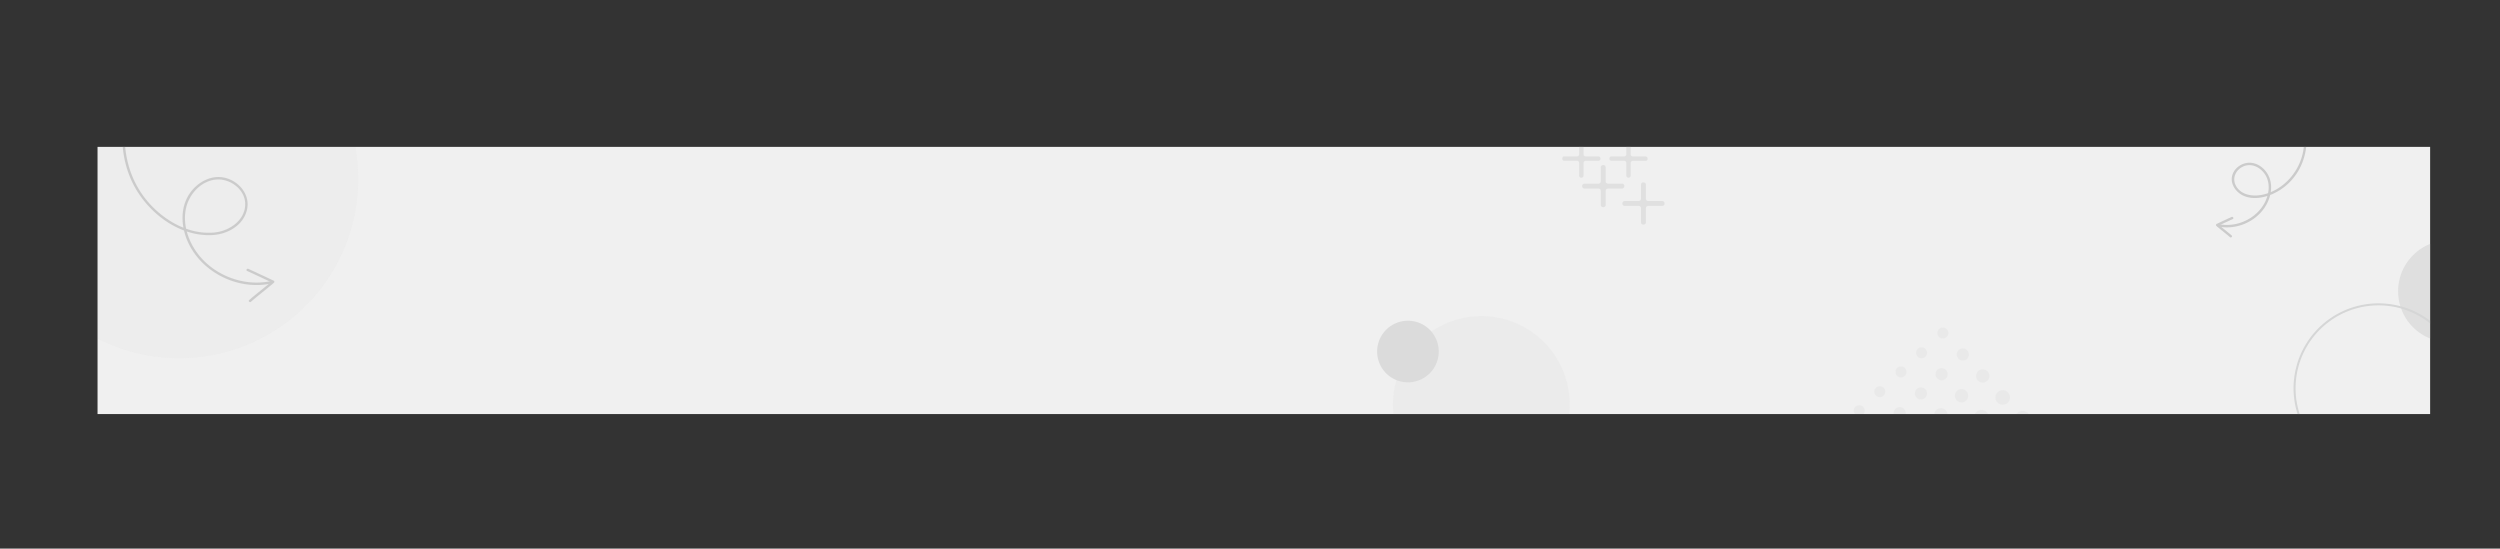 <svg xmlns="http://www.w3.org/2000/svg" xmlns:xlink="http://www.w3.org/1999/xlink" viewBox="0 0 2057.8 451.57"><rect x="0" y="0" width="2057.8" height="451.57" fill="#333333" stroke="none"/><defs><style>.cls-1,.cls-7{fill:none;}.cls-2{fill:#f0f0f0;}.cls-3{opacity:0.35;}.cls-4{clip-path:url(#clip-path);}.cls-5{fill:#a3a3a3;opacity:0.14;}.cls-6{fill:#bfbfbf;}.cls-7{stroke:#a3a5a6;stroke-miterlimit:10;stroke-width:1.67px;}.cls-13,.cls-8{fill:#b5b5b5;}.cls-11,.cls-8{opacity:0.23;}.cls-9{fill:#878787;}.cls-10{fill:#c4c4c4;}.cls-12{fill:#9a9a9a;}</style><clipPath id="clip-path"><rect class="cls-1" x="80.29" y="120.9" width="1920" height="219.92"/></clipPath></defs><title>bg-5</title><g id="Layer_2" data-name="Layer 2"><g id="Layer_1-2" data-name="Layer 1"><rect class="cls-2" x="80.29" y="120.9" width="1920" height="219.92"/><g class="cls-3"><g class="cls-4"><path class="cls-5" d="M1.65,169.3A147.41,147.41,0,1,1,169.3,293.2,147.41,147.41,0,0,1,1.65,169.3Z"/><path class="cls-6" d="M2008,280.88a41.91,41.91,0,1,1,49-33.28A41.91,41.91,0,0,1,2008,280.88Z"/><path class="cls-7" d="M1944.78,387.44a69.08,69.08,0,1,1,80.85-54.84A69.09,69.09,0,0,1,1944.78,387.44Z"/><path class="cls-8" d="M1148.62,315.66a72.79,72.79,0,1,1,53.45,88A72.79,72.79,0,0,1,1148.62,315.66Z"/><path class="cls-9" d="M222.77,231.43c-22.57,4.7-47.38-5-60.83-23.73-7.57-10.55-11.84-24.38-8.61-37.25,2.89-11.47,12.92-22,25.2-22.71,11-.6,22.8,7.94,23.29,19.45.58,13.71-12.65,22.86-25,24.15-24.33,2.53-48.2-13.61-61.06-33.22-16.6-25.33-16.61-58.33-4.67-85.55.51-1.16-1.21-2.18-1.73-1C97.81,97.92,97,129.6,111.53,155c12.53,21.9,37.42,40.09,63.61,38.46,12.65-.79,25.81-8.33,28.32-21.67,2.17-11.5-6.22-21.88-17-25.09-11.78-3.53-23.78,2.92-30.38,12.66-7.77,11.49-7.11,26.36-1.87,38.73,9.84,23.19,35.34,37.88,60.26,36.43a60.15,60.15,0,0,0,8.78-1.18c1.26-.27.73-2.2-.53-1.93Z"/><path class="cls-9" d="M206.53,248.4c6.2-5.42,12.83-10.33,19-15.75a1,1,0,0,0-.2-1.58q-10.44-4.94-20.93-9.77c-1.16-.54-2.18,1.19-1,1.72q10.5,4.83,20.93,9.78l-.2-1.57c-6.21,5.42-12.83,10.33-19,15.76-1,.84.45,2.25,1.42,1.41Z"/><path class="cls-10" d="M1354.47,128.75H1344a1.71,1.71,0,0,1-1.71-1.71V116.55a1.7,1.7,0,0,0-1.7-1.7h-.26a1.7,1.7,0,0,0-1.71,1.7V127a1.71,1.71,0,0,1-1.7,1.71h-10.49a1.71,1.71,0,0,0-1.71,1.7v.26a1.72,1.72,0,0,0,1.71,1.71h10.49a1.7,1.7,0,0,1,1.7,1.7v10.49a1.7,1.7,0,0,0,1.71,1.7h.26a1.7,1.7,0,0,0,1.7-1.7V134.12a1.7,1.7,0,0,1,1.71-1.7h10.48a1.71,1.71,0,0,0,1.71-1.71v-.26A1.7,1.7,0,0,0,1354.47,128.75Z"/><path class="cls-10" d="M1315.66,128.75h-10.49a1.71,1.71,0,0,1-1.7-1.71V116.55a1.7,1.7,0,0,0-1.71-1.7h-.26a1.7,1.7,0,0,0-1.7,1.7V127a1.72,1.72,0,0,1-1.71,1.71H1287.6a1.7,1.7,0,0,0-1.7,1.7v.26a1.71,1.71,0,0,0,1.7,1.71h10.49a1.71,1.71,0,0,1,1.71,1.7v10.49a1.7,1.7,0,0,0,1.7,1.7h.26a1.7,1.7,0,0,0,1.71-1.7V134.12a1.7,1.7,0,0,1,1.7-1.7h10.49a1.72,1.72,0,0,0,1.71-1.71v-.26A1.71,1.71,0,0,0,1315.66,128.75Z"/><g class="cls-11"><path class="cls-12" d="M1533.68,335a4.51,4.51,0,1,1-6.38-.23A4.52,4.52,0,0,1,1533.68,335Z"/><path class="cls-12" d="M1550.46,352.38a5,5,0,1,1-7.07-.26A5,5,0,0,1,1550.46,352.38Z"/><path class="cls-12" d="M1567.25,369.72a5.49,5.49,0,1,1-7.76-.29A5.5,5.5,0,0,1,1567.25,369.72Z"/><path class="cls-12" d="M1584,387.05a6,6,0,1,1-8.46-.31A6,6,0,0,1,1584,387.05Z"/><path class="cls-12" d="M1600.82,404.39a6.47,6.47,0,1,1-9.14-.33A6.47,6.47,0,0,1,1600.82,404.39Z"/><path class="cls-12" d="M1617.61,421.72a7,7,0,1,1-9.83-.35A7,7,0,0,1,1617.61,421.72Z"/><path class="cls-12" d="M1634.39,439.06a7.44,7.44,0,1,1-10.52-.38A7.44,7.44,0,0,1,1634.39,439.06Z"/><path class="cls-12" d="M1550.57,319.33a4.51,4.51,0,1,1-6.38-.23A4.51,4.51,0,0,1,1550.57,319.33Z"/><path class="cls-12" d="M1567.36,336.67a5,5,0,1,1-7.07-.26A5,5,0,0,1,1567.36,336.67Z"/><path class="cls-12" d="M1584.14,354a5.49,5.49,0,1,1-7.76-.29A5.49,5.49,0,0,1,1584.14,354Z"/><path class="cls-12" d="M1600.93,371.34a6,6,0,1,1-8.45-.3A6,6,0,0,1,1600.93,371.34Z"/><path class="cls-12" d="M1617.72,388.68a6.47,6.47,0,1,1-9.14-.33A6.47,6.47,0,0,1,1617.72,388.68Z"/><path class="cls-12" d="M1634.5,406a7,7,0,1,1-9.83-.36A6.95,6.95,0,0,1,1634.5,406Z"/><path class="cls-12" d="M1651.29,423.35a7.45,7.45,0,1,1-10.52-.38A7.44,7.44,0,0,1,1651.29,423.35Z"/><path class="cls-12" d="M1568.05,303.08a4.51,4.51,0,1,1-6.38-.23A4.51,4.51,0,0,1,1568.05,303.08Z"/><path class="cls-12" d="M1584.84,320.42a5,5,0,1,1-7.07-.26A5,5,0,0,1,1584.84,320.42Z"/><path class="cls-12" d="M1601.62,337.75a5.49,5.49,0,1,1-7.76-.28A5.49,5.49,0,0,1,1601.62,337.75Z"/><path class="cls-12" d="M1618.41,355.09a6,6,0,1,1-8.45-.31A6,6,0,0,1,1618.41,355.09Z"/><circle class="cls-12" cx="1630.46" cy="376.83" r="6.47" transform="translate(57.83 948.87) rotate(-33)"/><circle class="cls-12" cx="1646.89" cy="394.5" r="6.96" transform="translate(43.12 938.38) rotate(-32.2)"/><circle class="cls-12" cx="1663.32" cy="412.17" r="7.44"/><path class="cls-12" d="M1585,287.31a4.51,4.51,0,1,1-6.38-.24A4.51,4.51,0,0,1,1585,287.31Z"/><path class="cls-12" d="M1601.81,304.64a5,5,0,1,1-7.07-.26A5,5,0,0,1,1601.81,304.64Z"/><path class="cls-12" d="M1618.59,322a5.49,5.49,0,1,1-7.76-.28A5.49,5.49,0,0,1,1618.59,322Z"/><path class="cls-12" d="M1635.38,339.31a6,6,0,1,1-8.45-.3A6,6,0,0,1,1635.38,339.31Z"/><circle class="cls-12" cx="1647.43" cy="361.05" r="6.47" transform="translate(76.85 975.59) rotate(-33.73)"/><circle class="cls-12" cx="1663.86" cy="378.72" r="6.96" transform="translate(70.2 988.73) rotate(-33.77)"/><circle class="cls-12" cx="1680.28" cy="396.39" r="7.44"/><path class="cls-12" d="M1602.5,271.05a4.51,4.51,0,1,1-6.38-.23A4.52,4.52,0,0,1,1602.5,271.05Z"/><path class="cls-12" d="M1619.29,288.39a5,5,0,1,1-7.07-.26A5,5,0,0,1,1619.29,288.39Z"/><path class="cls-12" d="M1636.07,305.73a5.49,5.49,0,1,1-7.76-.29A5.49,5.49,0,0,1,1636.07,305.73Z"/><path class="cls-12" d="M1652.86,323.06a6,6,0,1,1-8.45-.31A6,6,0,0,1,1652.86,323.06Z"/><circle class="cls-12" cx="1664.91" cy="344.8" r="6.47" transform="translate(42.79 854.24) rotate(-29.14)"/><circle class="cls-12" cx="1681.33" cy="362.47" r="6.96" transform="translate(29.07 840.27) rotate(-28.29)"/><circle class="cls-12" cx="1697.76" cy="380.14" r="7.44"/></g><path class="cls-10" d="M1335.14,151.17h-11.58a1.88,1.88,0,0,1-1.88-1.88V137.71a1.88,1.88,0,0,0-1.88-1.88h-.29a1.88,1.88,0,0,0-1.88,1.88v11.58a1.88,1.88,0,0,1-1.88,1.88h-11.58a1.88,1.88,0,0,0-1.88,1.88v.29a1.88,1.88,0,0,0,1.88,1.88h11.58a1.88,1.88,0,0,1,1.88,1.88v11.58a1.89,1.89,0,0,0,1.88,1.89h.29a1.89,1.89,0,0,0,1.88-1.89V157.1a1.88,1.88,0,0,1,1.88-1.88h11.58a1.88,1.88,0,0,0,1.88-1.88v-.29A1.88,1.88,0,0,0,1335.14,151.17Z"/><path class="cls-10" d="M1368.25,165.45h-11.58a1.88,1.88,0,0,1-1.88-1.88V152a1.88,1.88,0,0,0-1.88-1.88h-.29a1.88,1.88,0,0,0-1.88,1.88v11.58a1.88,1.88,0,0,1-1.88,1.88h-11.58a1.88,1.88,0,0,0-1.88,1.88v.29a1.89,1.89,0,0,0,1.88,1.89h11.58a1.88,1.88,0,0,1,1.88,1.88V183a1.88,1.88,0,0,0,1.88,1.88h.29a1.88,1.88,0,0,0,1.88-1.88V171.39a1.88,1.88,0,0,1,1.88-1.88h11.58a1.89,1.89,0,0,0,1.88-1.89v-.29A1.88,1.88,0,0,0,1368.25,165.45Z"/><path class="cls-13" d="M1134.25,283.38A25.37,25.37,0,1,1,1152.88,314,25.38,25.38,0,0,1,1134.25,283.38Z"/><path class="cls-9" d="M1825.8,186.44c14.56,3,30.41-3.45,38.53-16,4.5-6.94,6.73-16.14,3.69-24.1-2.44-6.4-8.28-11.78-15.3-12.37-6.61-.55-13.59,3.94-15.33,10.44-1.91,7.11,3.17,14.09,9.52,16.82,7.54,3.25,16.48,1.61,23.76-1.57a46.14,46.14,0,0,0,17.87-14.17c12.14-15.76,12.66-37.27,4.92-55.09-.52-1.17-2.24-.16-1.73,1,6.12,14.08,7,30.89.17,44.9-5.82,11.94-17,21.55-30.2,24.09-7.65,1.47-16.78.17-21.06-7.13-3.9-6.66-.06-14.28,6.94-16.66,6.8-2.32,13.76,1.78,17.22,7.62,4.09,6.9,2.94,15.62-.61,22.49-7,13.42-23.15,20.77-37.86,17.77-1.25-.25-1.79,1.68-.53,1.93Z"/><path class="cls-9" d="M1836.93,193.8c-3.67-3.19-7.56-6.1-11.23-9.29l-.2,1.57q6.15-2.93,12.34-5.77c1.17-.54.16-2.26-1-1.73q-6.19,2.85-12.35,5.77a1,1,0,0,0-.2,1.57c3.66,3.19,7.56,6.1,11.23,9.29,1,.84,2.38-.57,1.41-1.41Z"/></g></g></g></g></svg>
